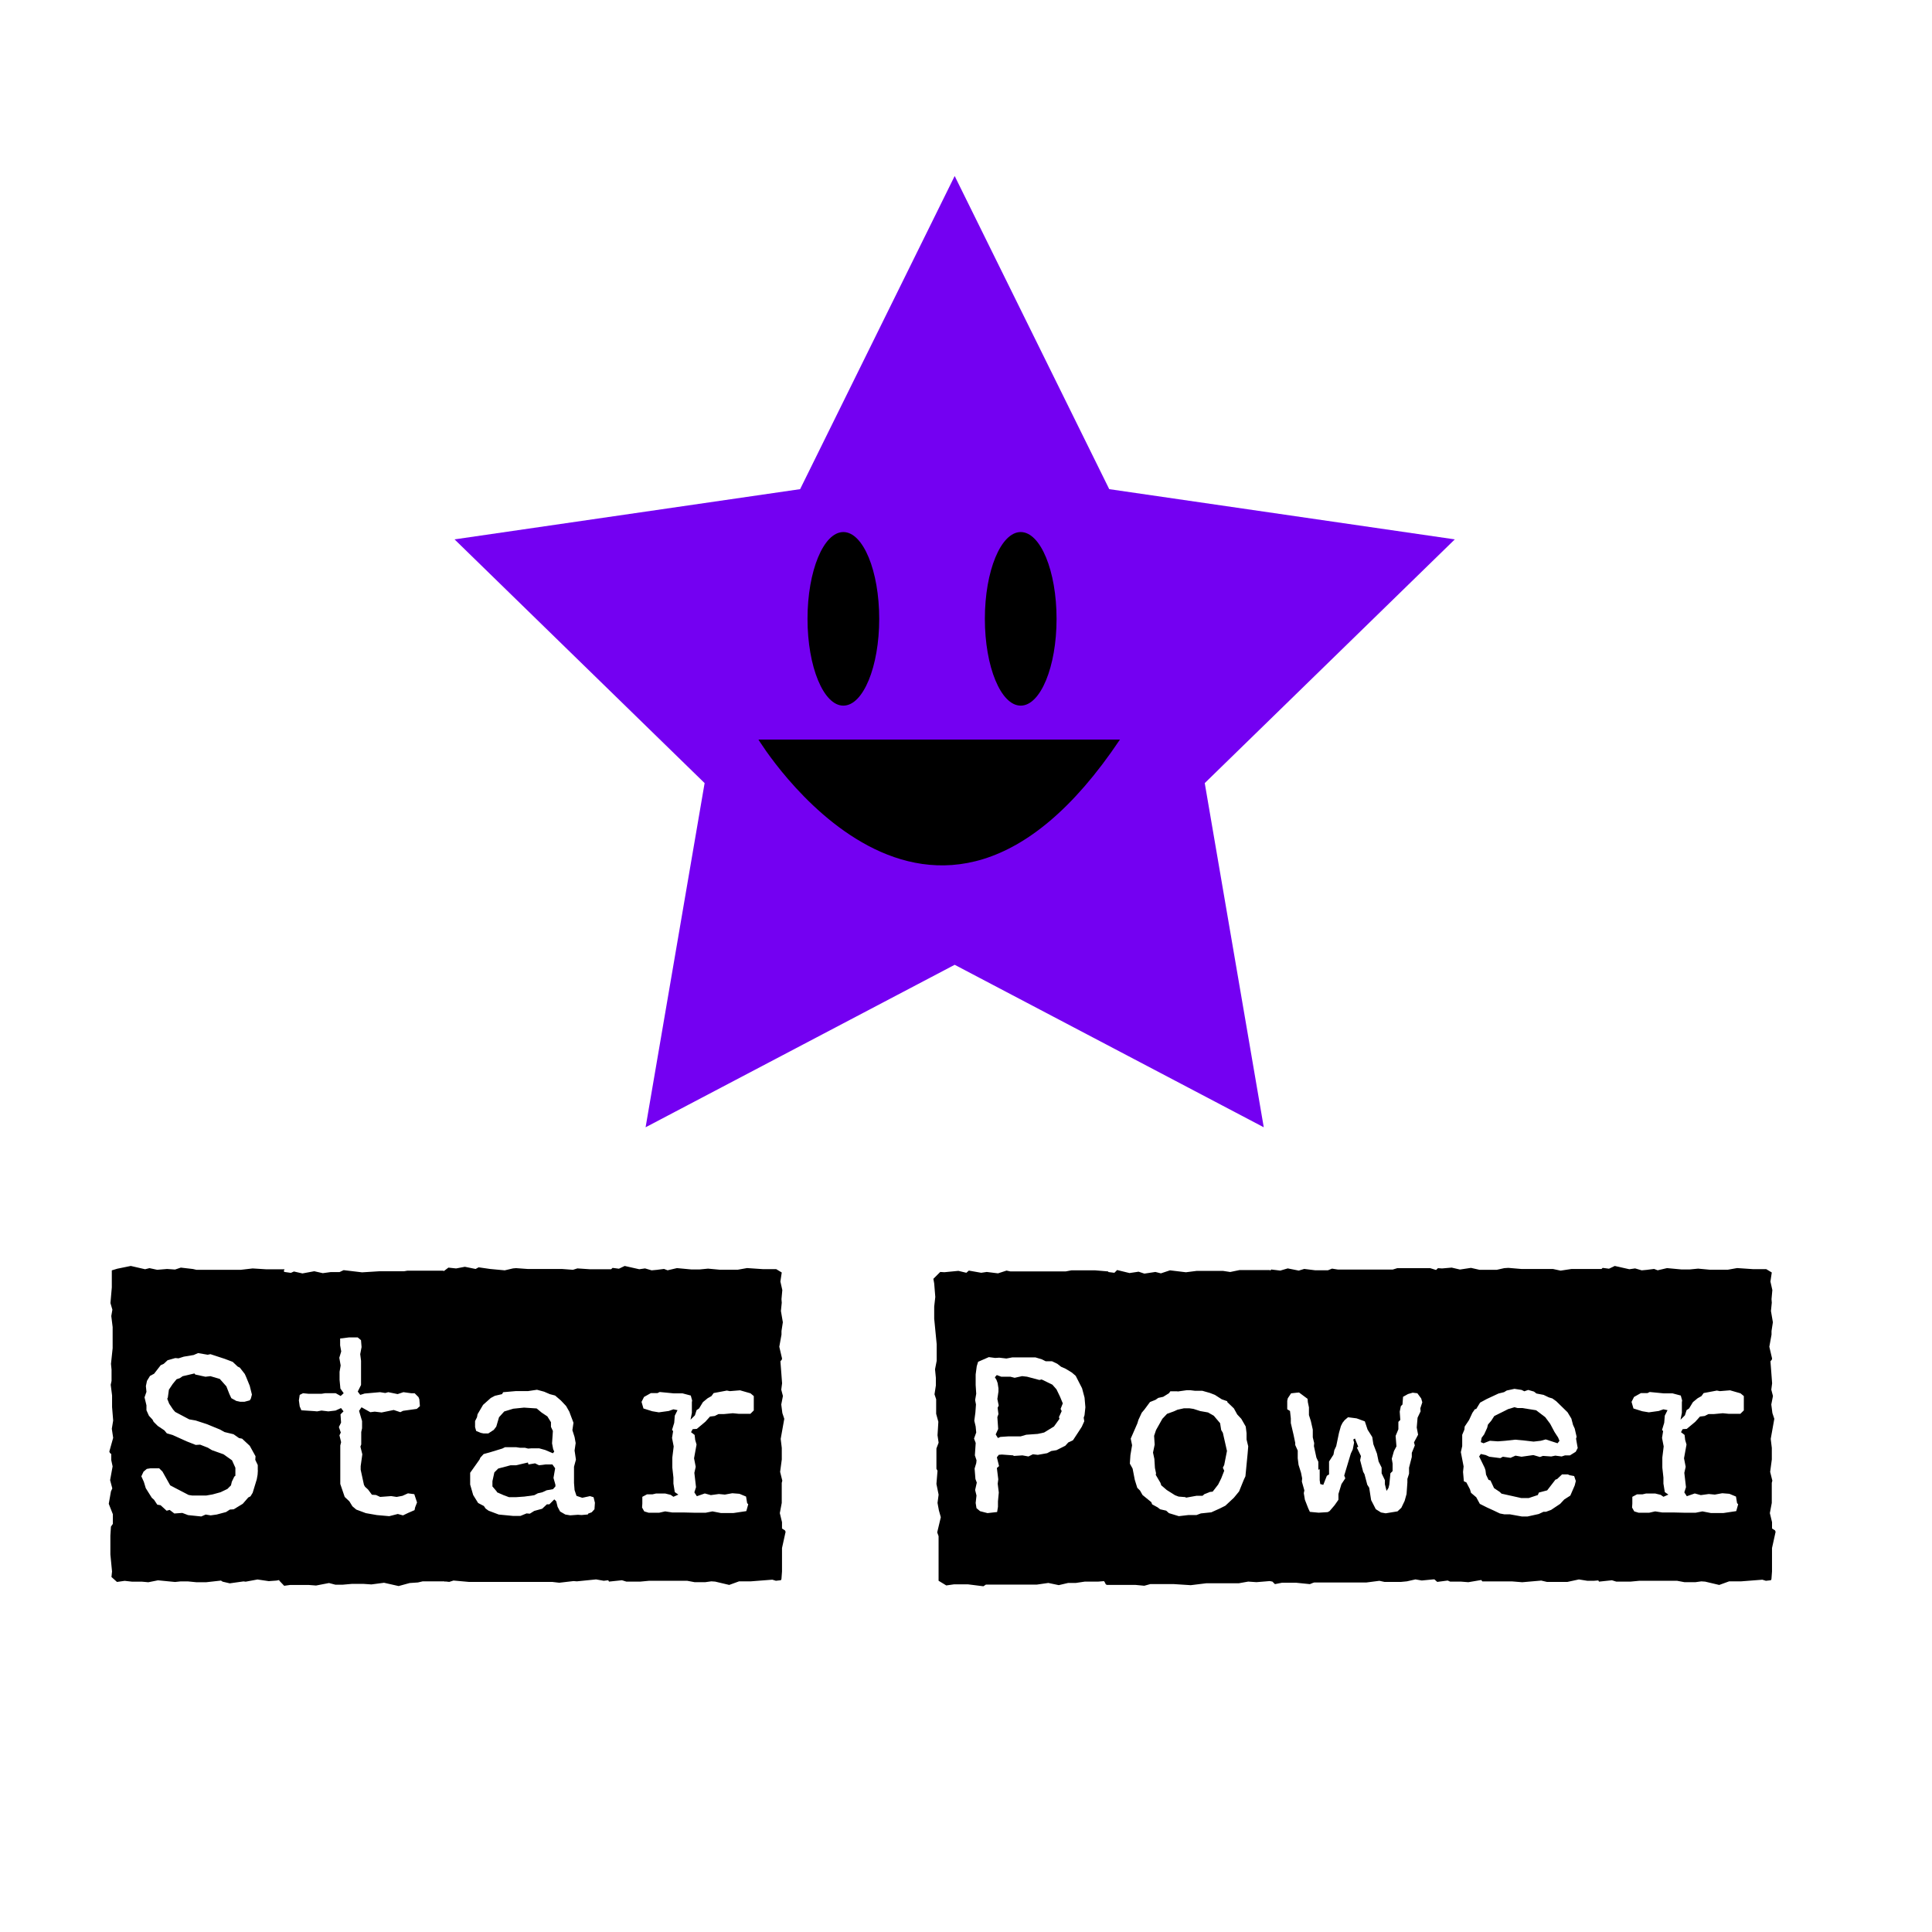 <?xml version="1.0" encoding="utf-8"?>
<!-- Generator: Adobe Illustrator 27.2.0, SVG Export Plug-In . SVG Version: 6.00 Build 0)  -->
<svg version="1.1" id="Layer_1" xmlns="http://www.w3.org/2000/svg" xmlns:xlink="http://www.w3.org/1999/xlink" x="0px" y="0px"
	 viewBox="0 0 512 512" style="enable-background:new 0 0 512 512;" xml:space="preserve">
<style type="text/css">
	.st0{fill:#7400F2;}
</style>
<g>
	<polygon class="st0" points="253,46.64 293.96,129.63 385.54,142.94 319.27,207.53 334.91,298.74 253,255.68 171.09,298.74 
		186.73,207.53 120.46,142.94 212.04,129.63 	"/>
</g>
<g>
	<polygon points="147.12,389.11 146.39,388.09 144.64,388.09 142.82,388.31 141.8,387.8 140.05,388.09 139.9,387.58 136.77,388.31 
		135.31,388.31 132.03,389.18 131.01,390.2 130.5,392.53 130.5,393.92 131.67,395.3 131.67,395.45 133.49,396.25 134.88,396.76 
		136.84,396.76 138.96,396.61 141.58,396.25 142.53,395.74 143.77,395.45 144.86,394.94 146.54,394.65 147.19,393.92 147.19,393.48 
		146.68,391.66 	"/>
	<path d="M207.24,405.07v-1.68l-0.58-2.4l0.51-2.7v-5.32l0.15-0.58l-0.58-2.33l0.44-3.28v-3.06l-0.29-2.4l0.95-5.32l-0.51-1.53
		l-0.29-2.26l0.44-2.26l-0.44-1.68l0.22-1.68l-0.44-5.83l0.36-0.44l0.07-0.29l-0.73-3.13l0.58-3.21v-0.95l0.36-2.33l-0.51-2.99
		l0.22-2.19l-0.07-0.95l0.22-2.4l-0.51-2.26l0.36-2.4l-1.46-0.88h-3.43l-4.3-0.29l-2.48,0.44h-4.74l-3.13-0.29l-2.26,0.22h-2.11
		l-3.86-0.36l-2.48,0.58l-0.95-0.36l-1.75,0.22h0.07l-1.6,0.15l-1.75-0.51l-1.53,0.22l-3.86-0.87l-1.53,0.73l-1.68-0.22l-0.38,0.36
		h-5.67l-3.28-0.22l-1.17,0.37l-2.92-0.22h-9.11l-3.06-0.22l-0.8,0.07l-2.19,0.51l-3.86-0.36l-3.06-0.44l-0.8,0.44l-2.84-0.58
		l-2.33,0.44l-2.04-0.22l-1.18,0.9l-0.28-0.09h-9.4l-0.87,0.15h-6.49l-4.66,0.29l-4.88-0.58l-1.09,0.51h-2.33l-2.11,0.29l-2.26-0.51
		l-3.13,0.58l-2.26-0.51l-0.8,0.36l-1.7-0.24l-0.2-0.2l0.22-0.51h-4.96l-3.5-0.22l-3.21,0.37H52.08l-0.95-0.22l-3.21-0.37
		l-1.53,0.51l-2.11-0.15l-2.62,0.22l-2.04-0.44l-1.17,0.29l-3.79-0.87l-3.57,0.73l-1.46,0.44v4.52l-0.36,4.15l0.51,1.75l-0.29,1.68
		l0.36,2.92v5.61l-0.44,4.15l0.15,1.53v2.99l-0.22,1.02l0.36,2.84v3.06l0.29,3.57l-0.36,2.19l0.36,2.4l-1.02,3.64l0.15,0.36
		l0.36,0.29v1.6l0.36,1.68l-0.66,3.64l0.58,2.19l-0.36,0.8l-0.58,3.28l1.09,2.77v2.55l-0.51,0.73l-0.15,2.41v4.96l0.44,4.52
		l-0.15,1.46l1.46,1.31l2.04-0.29l1.97,0.22h2.62l1.68,0.15l2.55-0.51l4.52,0.44l1.46-0.15h1.97l2.26,0.22h2.55l3.94-0.44l0.44,0.29
		l1.89,0.44l3.64-0.51l0.58,0.07l3.13-0.58l2.99,0.44l2.04-0.15l0.72-0.14l0.01,0.14l1.31,1.38l1.6-0.22h4.88l1.97,0.15l3.43-0.66
		l1.68,0.44h1.97l2.48-0.22h2.92l2.19,0.15l3.35-0.44l3.86,0.87l2.92-0.8l2.19-0.15l1.24-0.29h5.78l0.05,0.07l0.3-0.04l0.93,0.11
		l1.13-0.36l0.04,0l4.01,0.36h22.08l1.9,0.22l3.79-0.44l0.87,0.07l5.1-0.51l2.04,0.36l1.18-0.14l0.2,0.36l3.43-0.36l1.17,0.36h3.72
		l2.33-0.22h10.06l1.97,0.37h2.84l1.6-0.22l1.02,0.07l3.72,0.88l2.62-0.95h3.13l5.68-0.44l0.95,0.29l1.31-0.15l0.15-0.29l0.15-2.04
		v-6.19l0.95-4.3l-0.15-0.36L207.24,405.07z M68.34,389.62l-0.07,1.17l-0.22,1.24l-1.09,3.57l-0.58,0.95l-0.58,0.29l-1.46,1.68
		l-2.4,1.46l-1.02,0.07l-1.02,0.66l-2.48,0.66l-1.6,0.22l-1.31-0.22l-1.17,0.51l-3.5-0.36l-1.53-0.58l-2.11,0.15l-1.24-0.95
		l-0.8,0.22l-1.6-1.46l-0.88-0.15l-0.87-1.31l-0.58-0.51l-1.6-2.55l-0.51-1.68l-0.66-1.46l0.58-1.24l0.87-0.73l0.95-0.15h2.33
		l0.87,0.87l2.04,3.64l1.38,0.73l3.5,1.82l0.95,0.15h3.72l1.68-0.29l2.11-0.58l1.82-0.87l0.95-0.95l0.22-0.95l0.66-1.38l0.29-0.22
		v-2.11L61.49,387l-2.26-1.6l-3.06-1.09l-1.09-0.66l-2.04-0.8l-1.17,0.07l-2.41-0.95l-3.72-1.68l-1.53-0.44l-0.66-0.8l-1.75-1.17
		l-1.09-1.09l-0.29-0.58l-0.95-1.02l-0.66-1.46v-1.31l-0.51-2.11l0.51-1.46l-0.15-1.53l0.29-1.38l0.8-1.31l1.09-0.58l1.75-2.26
		l0.8-0.36l1.02-0.95l2.04-0.58l0.87,0.07l1.38-0.44l2.62-0.44l1.17-0.51l2.55,0.44l0.73-0.15l3.79,1.24l2.11,0.8l1.31,1.24
		l0.58,0.29l1.31,1.68l0.36,0.8l0.95,2.33l0.58,2.33l-0.29,1.09l-0.29,0.44l-1.38,0.37h-1.17l-1.02-0.22l-1.31-0.73l-0.51-1.09
		l-0.8-2.04l-1.75-1.97l-2.48-0.73l-1.31,0.15l-2.7-0.58l-0.22-0.29l-3.13,0.73l-0.73,0.51l-0.87,0.29l-1.02,1.24l-1.02,1.53
		l-0.29,2.11l-0.15,0.29l0.51,1.31l1.02,1.53l0.58,0.66l3.72,1.97l1.68,0.29l2.92,0.95l3.57,1.46l1.17,0.66l2.4,0.58l1.46,1.02
		l0.8,0.15l2.04,1.9l1.53,2.77l-0.07,0.95l0.66,1.38V389.62z M110.46,373.37l-3.64,0.51l-0.73,0.36l-1.75-0.58l-3.21,0.66
		l-1.82-0.22l-1.17,0.15l-2.33-1.31l-0.66,0.95l0.8,2.7v1.9l-0.22,1.02v3.28l-0.22,0.58l0.51,2.04l-0.44,3.13v0.95l0.87,4.01
		l0.29,0.51l0.8,0.73l1.02,1.38l1.09,0.07l1.09,0.51l2.92-0.22l1.46,0.22l1.53-0.29l1.46-0.66l1.68,0.22l0.73,2.19l-0.51,1.31
		l-0.15,0.73l-1.68,0.73l-1.38,0.66l-1.38-0.37l-2.26,0.58l-3.28-0.29l-2.92-0.51l-2.55-0.95l-1.02-0.87l-0.8-1.31l-1.24-1.17
		l-1.17-3.43v-10.2l0.22-0.88l-0.44-1.82l0.36-0.73l-0.51-1.46l0.58-1.17l-0.15-2.19l0.8-0.8l-0.66-0.87l-1.46,0.66l-1.9,0.22
		l-1.82-0.22l-1.17,0.22l-0.73-0.07l-3.43-0.22l-0.44-1.02l-0.22-1.6l0.22-1.46l0.87-0.44l1.53,0.15h3.35l0.95-0.15h2.84l1.31,0.73
		l0.8-0.73l-0.87-1.24l-0.22-2.33v-2.11l0.29-1.68l-0.36-2.04l0.51-1.68l-0.29-1.6v-1.82l2.33-0.29h2.33l0.87,0.73l0.15,1.82
		l-0.36,1.89l0.22,1.75v6.41l-0.87,1.75l0.66,0.88l1.17-0.36l4.08-0.36l1.38,0.22l0.8-0.22l2.48,0.51l1.53-0.51l2.11,0.29h0.87
		l1.02,1.02l0.22,0.58l0.15,1.82L110.46,373.37z M157.54,399.97l-0.73,0.8l-0.95,0.36l-0.07,0.22l-1.68,0.15l-0.95-0.07l-2.04,0.15
		l-1.31-0.22l-1.38-0.8l-0.66-1.24l-0.36-1.46l-0.51-0.51l-1.31,1.31h-0.66l-1.24,1.17l-2.11,0.58l-1.17,0.73l-0.87-0.07l-1.6,0.66
		h-2.04l-3.72-0.36l-2.7-1.02l-0.8-0.58l-0.44-0.66l-1.53-0.8l-1.31-2.11l-0.8-2.77v-3.13l2.48-3.5l0.22-0.51l0.87-0.95l1.6-0.44
		l3.35-1.02l0.73-0.36h2.92l1.02,0.15h1.31l0.87,0.22l0.87-0.07h2.04l1.6,0.44l2.04,0.87l0.36-0.44l-0.29-0.66l-0.29-1.53l0.22-3.28
		l-0.51-1.09v-1.24l-0.95-1.53l-1.53-1.02l-1.31-1.09l-3.35-0.22l-2.84,0.29l-2.4,0.73l-1.38,1.53l-0.73,2.48l-0.66,0.87l-1.46,0.95
		h-1.24l-0.73-0.15l-1.24-0.51l-0.29-1.02v-1.6l0.51-1.02l0.15-0.8l1.46-2.48l2.04-1.82l1.09-0.58l1.9-0.44l0.29-0.51l3.28-0.29
		h3.28l2.41-0.36l1.89,0.51l1.53,0.66l1.38,0.36l1.53,1.31l1.38,1.46l0.87,1.53l0.29,0.8l0.8,2.11l-0.29,1.97l0.58,1.82l0.29,1.6
		l-0.29,1.97l0.36,2.41l-0.51,1.89v4.3l0.15,1.89l0.51,1.53l1.53,0.51l2.04-0.44l0.95,0.29l0.36,1.46L157.54,399.97z M199.74,373.8
		l-0.87,0.87h-3.13l-1.53-0.15l-2.33,0.22h-1.46l-1.02,0.51l-1.24,0.15l-1.24,1.38l-2.26,1.89l-1.09,0.07l-0.44,0.8l0.95,0.73
		l0.15,1.31l0.36,1.24l-0.66,3.64l0.44,2.26l-0.36,1.6l0.44,3.79l-0.44,1.38l0.66,1.02l2.11-0.73l1.6,0.44l2.11-0.29l1.6,0.15
		l1.97-0.36l1.9,0.15l1.75,0.73l0.29,1.75l0.29,0.29l-0.51,1.82l-3.43,0.51h-3.28l-2.26-0.44l-1.82,0.36h-2.77l-2.92-0.07h-3.13
		l-1.9-0.29l-1.6,0.36h-2.77l-1.17-0.36l-0.58-1.02l0.07-1.02v-1.82l1.24-0.66h1.46l0.95-0.22h2.4l1.46,0.36l0.73,0.51l1.31-0.58
		l-0.95-0.66l-0.36-2.26v-1.6l-0.29-2.62v-2.7l0.36-2.92l-0.44-2.26l0.29-1.82l-0.29-0.29l0.58-1.89l0.15-1.9l0.73-1.46l-1.09-0.22
		l-1.24,0.44l-2.62,0.36l-1.75-0.29l-2.33-0.73l-0.51-1.75l0.66-1.31l1.82-1.02h1.75l0.58-0.29l3.72,0.36h2.33l2.19,0.58l0.36,1.31
		l-0.07,0.44v2.84l-0.36,1.82l1.17-1.17l0.44-1.38l0.66-0.44l1.02-1.68l1.24-1.02l1.02-0.58l0.58-0.8l3.5-0.66l0.8,0.15l2.7-0.22
		l2.77,0.8l0.87,0.73V373.8z"/>
	<polygon points="280.93,370.16 279.98,368.19 278.89,366.95 276.04,365.57 275.46,365.71 272.18,364.84 270.87,364.69 
		268.9,365.13 267.74,364.84 265.33,364.84 264.16,364.4 263.65,364.99 264.09,365.71 264.38,366.52 264.6,367.9 264.6,368.78 
		264.31,370.74 264.67,372.49 264.38,373.08 264.6,374.75 264.31,375.55 264.53,378.69 263.87,380.14 264.46,381.09 265.11,380.8 
		267.3,380.65 270.5,380.65 271.96,380.22 275.02,380 276.7,379.63 279.32,378.03 280.78,375.99 280.63,375.55 281.36,373.95 
		281.07,373.37 281.65,371.91 	"/>
	<polygon points="323.63,378.98 323.34,377.16 321.67,375.19 320.13,374.31 318.09,373.95 316.27,373.37 315.25,373.22 
		313.72,373.22 312.05,373.59 311.1,374.02 309.28,374.68 308.04,375.99 306.36,378.98 305.85,380.51 306,382.84 305.56,384.95 
		305.92,386.63 306.07,389.04 306.36,390.42 306.29,390.86 307.53,392.97 307.75,393.63 309.2,394.87 311.39,396.25 312.34,396.61 
		314.23,396.76 314.23,396.91 317.07,396.4 318.68,396.4 319.19,395.96 320.65,395.38 321.37,395.3 322.83,393.41 323.63,391.8 
		324.43,389.76 324.07,388.96 324.43,388.23 325.16,384.52 324.07,379.71 	"/>
	<polygon points="411.96,379.49 410.8,377.3 409.49,375.55 407.08,373.73 403.44,373.15 402.2,373.15 401.32,372.93 399.65,373.44 
		396,375.26 395.2,376.5 394.33,377.52 394.11,378.4 393.31,380.14 392.65,381.02 392.43,382.18 393.16,382.48 394.84,381.82 
		396.95,381.97 398.92,381.82 401.54,381.53 403.95,381.75 406.42,382.04 408.32,381.82 409.63,381.46 412.77,382.48 413.28,381.82 
		412.91,380.95 	"/>
	<path d="M470.41,405.58l-0.8-0.51v-1.68l-0.58-2.4l0.51-2.7v-5.32l0.15-0.58l-0.58-2.33l0.44-3.28v-3.06l-0.29-2.4l0.95-5.32
		l-0.51-1.53l-0.29-2.26l0.44-2.26l-0.44-1.68l0.22-1.68l-0.44-5.83l0.36-0.44l0.07-0.29l-0.73-3.13l0.58-3.21v-0.95l0.36-2.33
		l-0.51-2.99l0.22-2.19l-0.07-0.95l0.22-2.4l-0.51-2.26l0.36-2.4l-1.46-0.88h-3.42l-4.3-0.29l-2.48,0.44h-4.74l-3.13-0.29
		l-2.26,0.22h-2.11l-3.86-0.36l-2.48,0.58l-0.95-0.36l-1.75,0.22h0.07l-1.6,0.15l-1.75-0.51l-1.53,0.22l-3.86-0.87l-1.53,0.73
		l-1.68-0.22l-0.3,0.29h-7.93l-2.92,0.44l-2.04-0.44h-8.38l-3.42-0.29l-1.09,0.07l-1.97,0.44h-4.59l-2.26-0.51l-2.92,0.44
		l-2.19-0.51l-2.55,0.22l-1.09-0.07l-0.5,0.48l-1.54-0.48h-8.75l-1.17,0.36h-14.58L353,336.2l-1.09,0.44h-3.35l-2.92-0.36
		l-1.46,0.44l-2.92-0.58l-1.97,0.58l-2.41-0.29l-0.21,0.28l-0.16-0.13h-8.02l-2.48,0.51l-1.89-0.29h-7l-2.84,0.36l-4.23-0.51
		l-2.4,0.8l-1.46-0.37l-2.92,0.44l-1.53-0.51l-2.41,0.36l-3.28-0.8l-0.73,0.73l-1.56-0.19l-0.12-0.17l-3.43-0.29h-6.27l-1.53,0.29
		h-14.65l-1.02-0.22l-2.26,0.73l-2.99-0.37l-1.46,0.22l-3.28-0.58l-0.66,0.58l-2.11-0.51l-3.72,0.36l-1.09-0.07l-1.82,1.82
		l0.22,1.24l0.29,3.57l-0.29,2.55v3.21l0.66,6.78v4.37l-0.44,2.26l0.22,2.26v2.04l-0.36,2.33l0.44,1.31v3.86l0.58,2.11l-0.22,3.57
		l0.29,1.97l-0.58,1.53v5.39l0.29,0.51l-0.29,3.5l0.58,2.84l-0.29,2.19l0.36,1.97l0.51,1.82l-0.95,4.01l0.36,1.02v11.81l2.04,1.24
		l2.04-0.29h3.72l4.08,0.51l0.66-0.44h13.48l3.06-0.44l2.77,0.58l2.48-0.58h2.04l2.41-0.36h3.57l1.49-0.12l0.19,0.27l0.29,0.58
		l0.29,0.15h7.58l2.33,0.22l1.6-0.44h6.19l4.52,0.29l4.15-0.51h8.6l2.48-0.44l2.19,0.15l3.5-0.29l0.72,0.14l0.67,0.67l1.82-0.36
		h3.86l3.57,0.36l0.58-0.22h-0.07l0.66-0.22h13.85l3.42-0.44l1.31,0.29h4.45l1.53-0.15l2.26-0.51l1.68,0.29l2.99-0.29h0.37
		l0.73,0.66l2.77-0.36l0.66,0.29h2.92l1.89,0.15l3.43-0.58l0.29,0.37h7.87l2.7,0.22l5.03-0.44l1.53,0.36h5.39l3.06-0.66l2.26,0.36
		h1.68l1.21-0.1l0.18,0.32l3.43-0.36l1.17,0.36h3.72l2.33-0.22h10.06l1.97,0.37h2.84l1.6-0.22l1.02,0.07l3.72,0.88l2.62-0.95h3.13
		l5.68-0.44l0.95,0.29l1.31-0.15l0.15-0.29l0.15-2.04v-6.19l0.95-4.3L470.41,405.58z M287.41,375.04l-0.22,0.66l0.15,0.95
		l-0.66,1.46l-0.8,1.24l-1.53,2.33l-1.24,0.58l-0.8,0.88l-2.33,1.17l-1.38,0.22l-1.09,0.58l-2.48,0.44l-1.31-0.15l-1.17,0.58
		l-1.6-0.29l-2.33,0.15l-0.07-0.15l-3.06-0.22l-0.8,0.07l-0.51,0.66l0.58,2.33l-0.58,0.51l0.37,2.99l-0.15,1.17l0.29,2.33
		l-0.22,2.33v1.46l-0.22,1.38l-2.55,0.29l-1.97-0.51l-0.95-0.8l-0.22-1.38l0.22-1.97l-0.36-1.46l0.44-1.97l-0.36-0.95l-0.22-2.77
		l0.44-1.46l0.07-0.73l-0.44-1.31l0.22-3.28l-0.44-1.17l0.58-1.6l-0.15-1.6l-0.36-1.53l0.29-2.19l0.15-2.11l-0.22-1.17l0.29-1.68
		l-0.15-2.33v-2.77l0.29-2.19l0.36-1.17l2.84-1.24l1.68,0.22l1.09-0.07l1.89,0.22l1.53-0.29h6.19l1.68,0.51l1.02,0.51h1.68
		l1.38,0.66l1.02,0.8l1.17,0.51l1.68,1.02l1.02,0.88l1.68,3.28l0.66,2.48l0.22,2.55L287.41,375.04z M330.63,385.25l-0.58,5.98
		l-0.44,0.95l-1.24,3.06l-1.38,1.68l-2.26,2.11l-1.46,0.73l-2.26,1.02l-2.77,0.29l-1.17,0.44h-2.19l-2.48,0.29l-2.62-0.8l-0.73-0.66
		l-1.6-0.36l-0.66-0.51l-1.46-0.8l-0.22-0.58l-2.33-1.9l-0.66-1.17l-0.73-0.73l-0.66-2.11l-0.58-2.99l-0.73-1.31l0.15-2.26
		l0.44-2.62l-0.36-1.75l1.75-4.01l0.29-0.95l0.88-1.9l0.73-0.87l1.46-1.97l1.46-0.58l0.73-0.51l1.31-0.29l1.53-0.95l0.36-0.51h1.97
		l-0.15,0.07l2.55-0.36h0.88l1.24,0.15h1.97l2.04,0.58l1.31,0.51l1.82,1.17l1.46,0.51v0.22l1.75,1.68l0.88,1.6l1.09,1.17l1.17,2.04
		l0.22,1.75v1.68l0.44,1.82L330.63,385.25z M376.4,373.22l0.07,0.8l-0.8,1.68l-0.22,2.62l0.36,1.89l-1.09,2.04l0.22,0.8l-0.8,1.97
		v1.09l-0.73,2.84v1.6l-0.44,1.38v0.95l-0.22,3.06l-0.51,1.82l-0.87,1.82l-1.02,0.95l-3.13,0.51l-1.24-0.22l-1.38-0.87l-1.24-2.41
		l-0.51-3.28l-0.51-0.8l-0.73-2.77l-0.36-0.66l-0.8-3.06l0.22-1.09l-1.09-2.26l0.37-0.22l-0.88-2.19l-0.44,0.29l0.22,0.8l-0.36,1.82
		l-0.51,1.09l-1.75,5.83l0.29,0.73l-1.02,1.53l-0.8,2.62v1.53l-1.02,1.46l-1.31,1.53l-0.51,0.29l-2.4,0.15l-2.33-0.22l-0.44-0.95
		l-0.88-2.26l-0.29-1.75l0.15-0.73l-0.66-2.33l0.07-0.87l-0.29-1.46l-0.66-2.11l-0.22-1.75v-2.04l-0.66-1.46v-0.58l-0.44-2.11
		l-0.73-3.13v-1.24l-0.22-1.97l-0.73-0.44v-2.26l0.15-0.66l0.87-1.31l1.31-0.15l0.8-0.07l2.26,1.68l0.07,0.88l0.29,1.38v2.04
		l0.51,1.6l0.51,2.26v2.04l0.37,1.53l-0.07,0.8l0.66,3.06l0.51,1.09v2.11l0.36-0.15v2.92l0.15,1.02l0.8,0.22l0.95-2.41l0.58-0.36
		v-3.42l1.17-1.82l0.22-1.17l0.51-1.09l0.73-3.5l0.51-1.82l0.44-0.87l0.58-0.73l0.87-0.73l2.26,0.29l2.19,0.8l0.73,2.19l1.24,1.97
		l0.29,1.89l0.95,2.48l0.44,2.11l0.8,1.6v1.53l0.87,1.82v1.09l0.44,1.75l0.51-0.8l0.22-0.88l0.29-2.99l0.58-0.58v-1.97l-0.22-1.31
		l0.58-2.04l0.66-1.24l-0.22-2.77l0.73-1.75v-1.97l0.51-0.51l-0.15-2.19l0.29-1.46l0.44-0.44l0.15-2.04l1.31-0.73l1.24-0.36
		l1.24,0.15l1.02,1.38l0.29,1.02L376.4,373.22z M417.58,384.74l-1.53,0.95h-1.31l-0.88,0.29l-1.68-0.22l-1.09,0.22l-2.19-0.15
		l-0.8,0.29l-1.75-0.51l-3.13,0.44l-1.6-0.29l-1.31,0.58l-2.04-0.29l-0.66,0.37l-2.92-0.37l-0.95-0.44l-1.31-0.29l-0.44,0.66
		l1.46,2.99l0.22,0.66l0.15,1.17l0.66,1.38l0.51,0.15l0.95,2.04l1.53,1.02l0.44,0.44l5.25,1.17h1.97l2.41-0.8l0.29-0.66l2.19-0.58
		l2.19-2.84l0.44-0.15l1.31-1.24h1.53l0.51,0.22l1.17,0.22l0.44,1.31l-0.29,1.17l-1.17,2.7l-1.6,1.02l-1.09,1.17l-2.4,1.6
		l-1.38,0.51h-0.66l-1.24,0.58l-2.99,0.66h-1.46l-3.21-0.58h-1.46l-1.17-0.22l-1.68-0.8l-1.75-0.8l-1.89-0.95l-0.95-1.75l-1.38-1.17
		l-0.29-0.95l-0.95-1.82l-0.66-0.29l-0.22-2.48l0.15-1.46l-0.73-3.79l0.36-1.6v-2.99l0.58-1.38l0.07-0.8l1.17-1.75l0.88-1.9
		l0.66-0.95l0.36-0.07l1.02-1.68l1.75-0.95l3.13-1.46l1.46-0.36l0.73-0.44l2.04-0.44l1.89,0.29l0.73,0.36l1.02-0.36l1.53,0.44
		l0.66,0.51l1.89,0.36l1.38,0.66l0.95,0.29l1.02,0.73l2.99,2.92l1.02,1.68l0.44,1.68l0.44,0.95l0.51,2.19l-0.15,0.51l0.44,2.48
		L417.58,384.74z M462.1,373.8l-0.88,0.87h-3.13l-1.53-0.15l-2.33,0.22h-1.46l-1.02,0.51l-1.24,0.15l-1.24,1.38l-2.26,1.89
		l-1.09,0.07l-0.44,0.8l0.95,0.73l0.15,1.31l0.36,1.24l-0.66,3.64l0.44,2.26l-0.36,1.6l0.44,3.79l-0.44,1.38l0.66,1.02l2.11-0.73
		l1.6,0.44l2.11-0.29l1.6,0.15l1.97-0.36l1.89,0.15l1.75,0.73l0.29,1.75l0.29,0.29l-0.51,1.82l-3.42,0.51h-3.28l-2.26-0.44
		l-1.82,0.36h-2.77l-2.92-0.07h-3.13l-1.89-0.29l-1.6,0.36h-2.77l-1.17-0.36l-0.58-1.02l0.07-1.02v-1.82l1.24-0.66h1.46l0.95-0.22
		h2.41l1.46,0.36l0.73,0.51l1.31-0.58l-0.95-0.66l-0.37-2.26v-1.6l-0.29-2.62v-2.7l0.36-2.92l-0.44-2.26l0.29-1.82l-0.29-0.29
		l0.58-1.89l0.15-1.9l0.73-1.46l-1.09-0.22l-1.24,0.44l-2.62,0.36l-1.75-0.29l-2.33-0.73l-0.51-1.75l0.66-1.31l1.82-1.02h1.75
		l0.58-0.29l3.72,0.36h2.33l2.19,0.58l0.36,1.31l-0.07,0.44v2.84l-0.36,1.82l1.17-1.17l0.44-1.38l0.66-0.44l1.02-1.68l1.24-1.02
		l1.02-0.58l0.58-0.8l3.5-0.66l0.8,0.15l2.7-0.22l2.77,0.8l0.88,0.73V373.8z"/>
</g>
<ellipse cx="223.5" cy="164" rx="9.5" ry="23"/>
<ellipse cx="270.5" cy="164" rx="9.5" ry="23"/>
<path d="M203.77,196h93.02c-50.21,75-95.79,0-95.79,0"/>
</svg>
